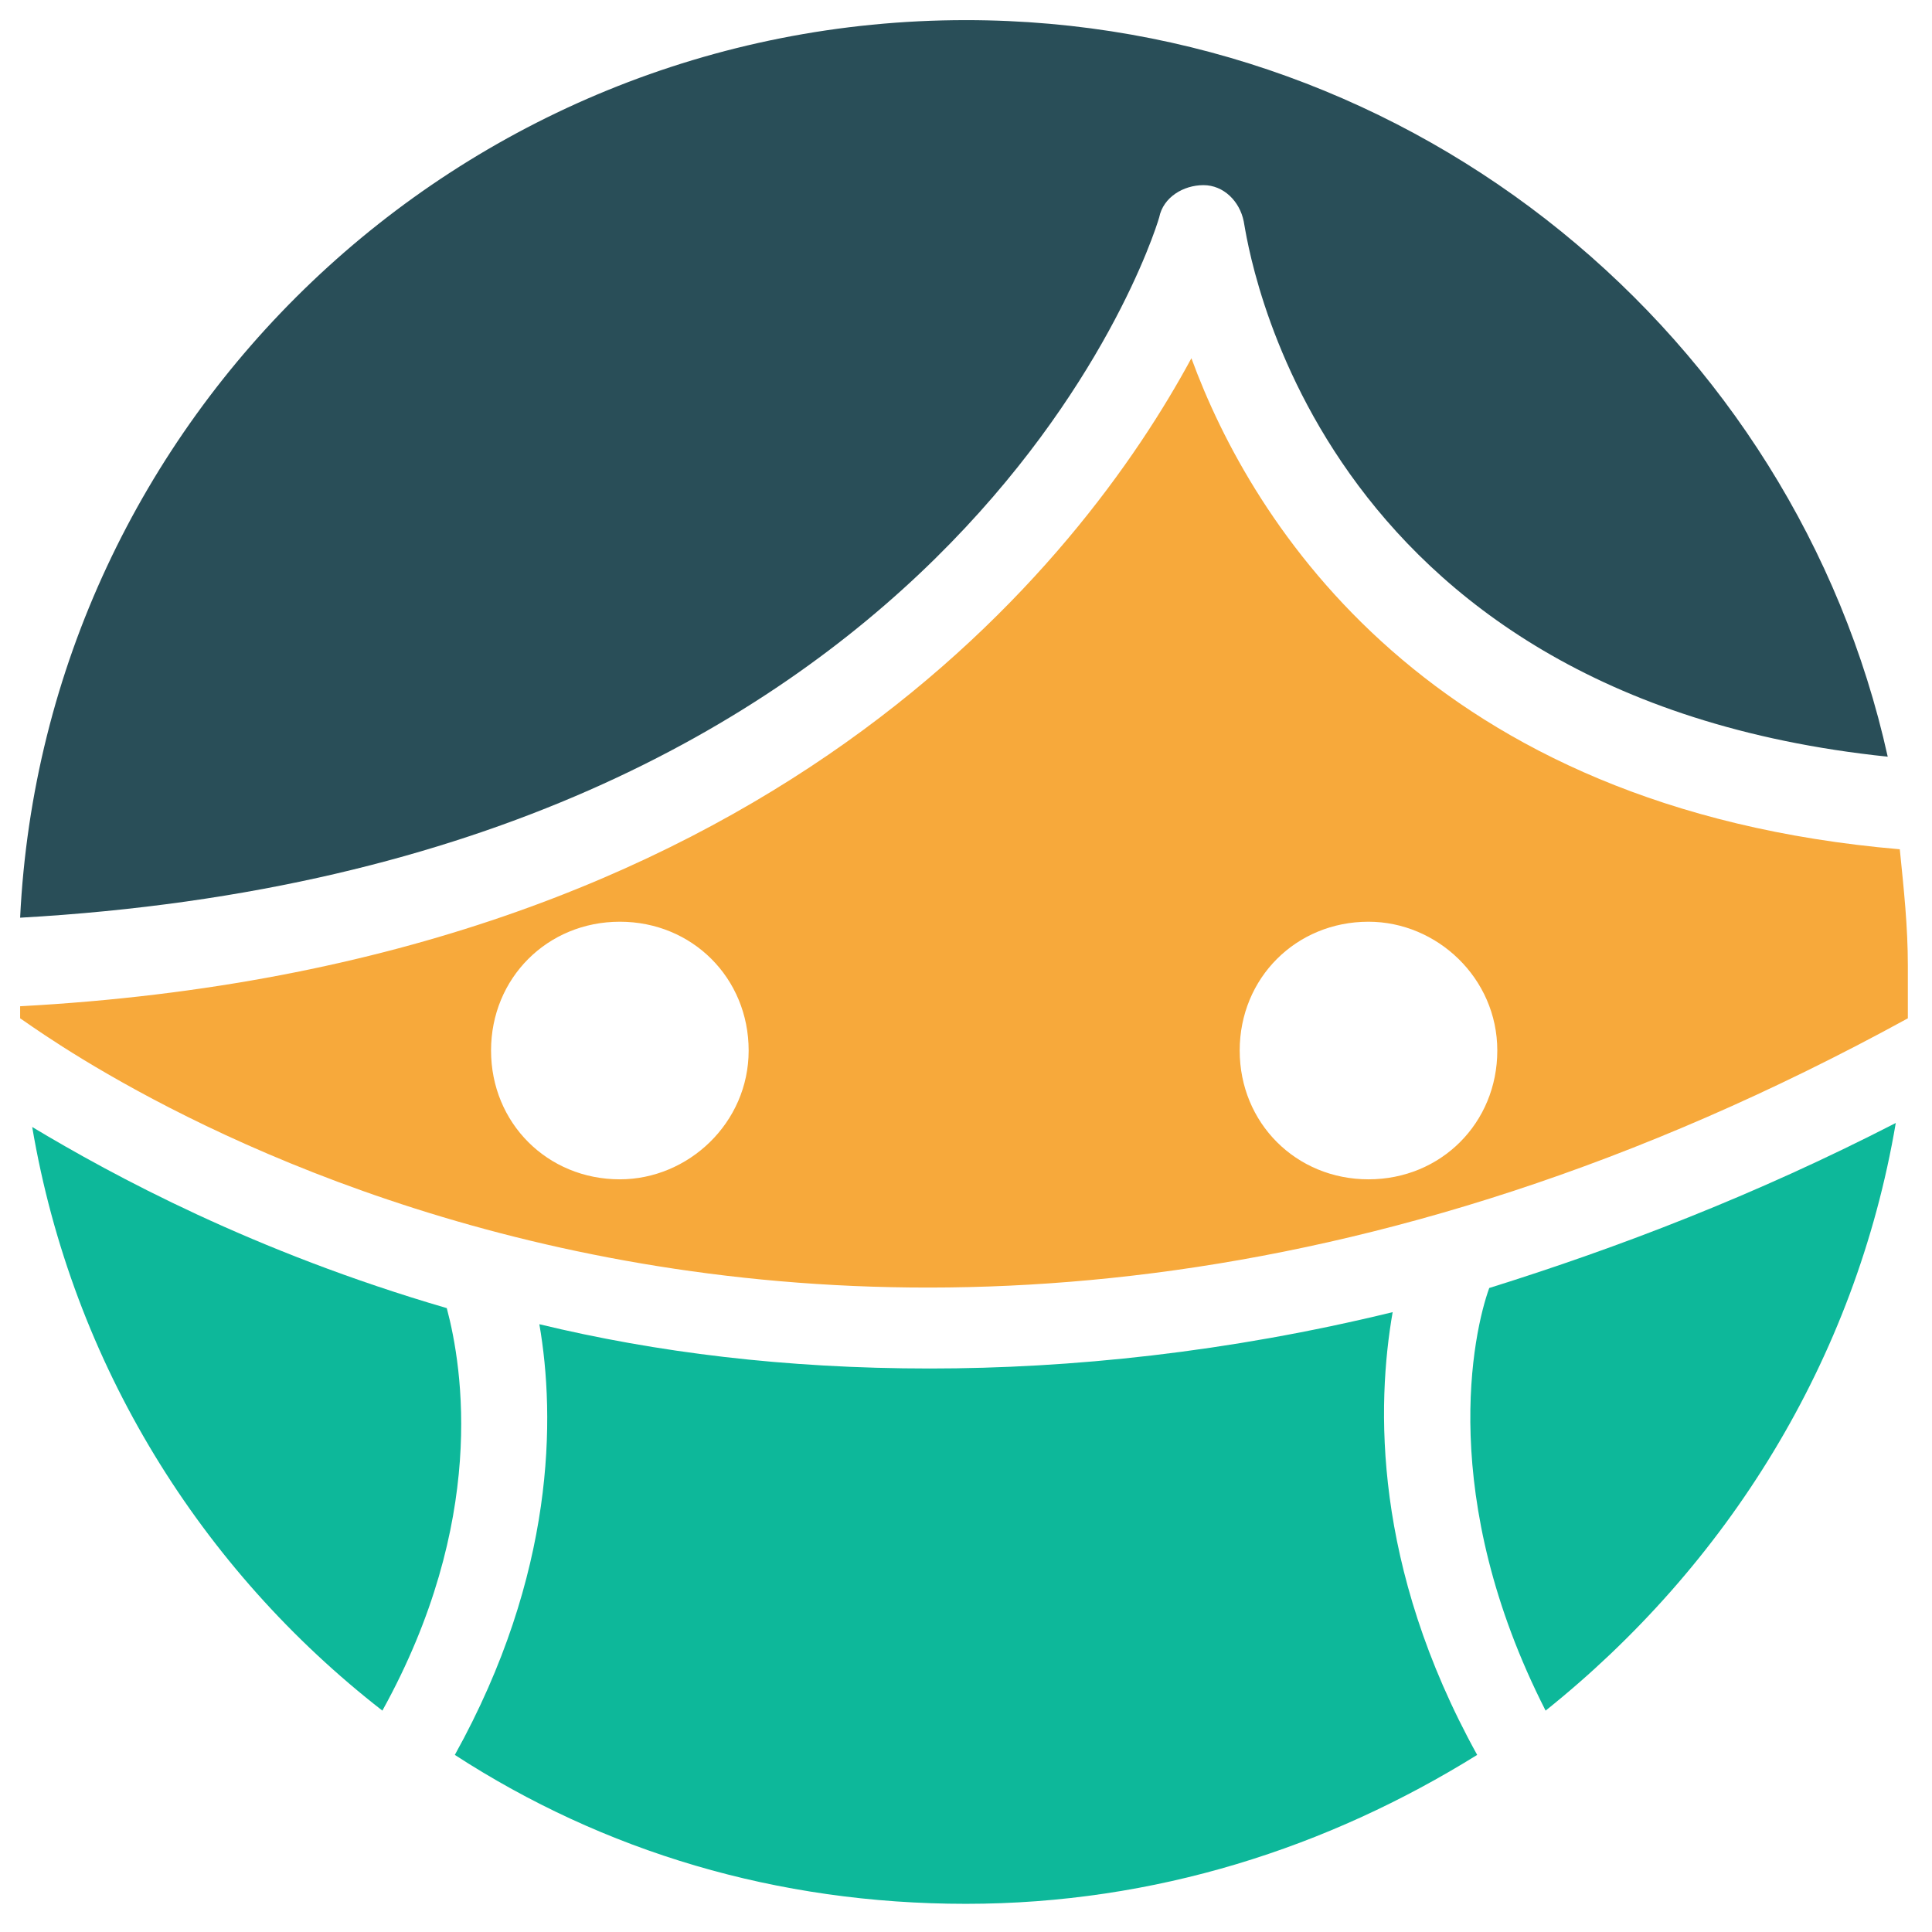 <?xml version="1.0" encoding="utf-8"?>
<!-- Generator: Adobe Illustrator 18.0.0, SVG Export Plug-In . SVG Version: 6.00 Build 0)  -->
<!DOCTYPE svg PUBLIC "-//W3C//DTD SVG 1.1//EN" "http://www.w3.org/Graphics/SVG/1.1/DTD/svg11.dtd">
<svg version="1.1" id="Layer_1" xmlns="http://www.w3.org/2000/svg" xmlns:xlink="http://www.w3.org/1999/xlink" x="0px" y="0px"
	 viewBox="0 0 48 48" enable-background="new 0 0 48 48" xml:space="preserve">
<g>
	<path fill="#0DB89A" d="M11.1,32.5C6.3,31.1,2.8,29.2,0.8,28c1,5.9,4.2,11,8.7,14.5C12.1,37.8,11.5,34,11.1,32.5z"/>
	<path fill="#0DB89A" d="M38.4,42.5c4.5-3.6,7.7-8.7,8.7-14.6C43.6,29.7,40.2,31,37,32C36.6,33.1,35.7,37.2,38.4,42.5z"/>
	<path fill="#294E58" d="M28.8,5.4c0.1-0.5,0.6-0.8,1.1-0.8c0.5,0,0.9,0.4,1,0.9c0.1,0.5,1.6,11.8,16,13.3C44.6,8.4,35.2,0.5,24,0.5
		c-12.6,0-22.9,9.9-23.5,22.3C23.6,21.5,28.6,6.1,28.8,5.4z"/>
	<path fill="#0DB89A" d="M34.6,32.6c-4.1,1-8,1.4-11.5,1.4c-3.6,0-6.8-0.4-9.7-1.1c0.4,2.3,0.4,6.2-2.1,10.7c3.7,2.4,8,3.7,12.7,3.7
		c4.7,0,9-1.4,12.7-3.7C34.1,38.9,34.2,34.9,34.6,32.6z"/>
	<path fill="#F7A93B" d="M29.6,8.9C26.9,13.9,19.1,24,0.5,25c0,0.1,0,0.2,0,0.3c0.5,0.3,19.7,14.9,46.9,0c0-0.4,0-0.9,0-1.3
		c0-1-0.1-1.9-0.2-2.9C35.5,20.1,31.1,13,29.6,8.9z M15.4,29.3c-1.8,0-3.2-1.4-3.2-3.2c0-1.8,1.4-3.2,3.2-3.2c1.8,0,3.2,1.4,3.2,3.2
		C18.6,27.9,17.1,29.3,15.4,29.3z M37.2,26.1c0,1.8-1.4,3.2-3.2,3.2c-1.8,0-3.2-1.4-3.2-3.2c0-1.8,1.4-3.2,3.2-3.2
		C35.7,22.9,37.2,24.3,37.2,26.1z"/>
</g>
</svg>
